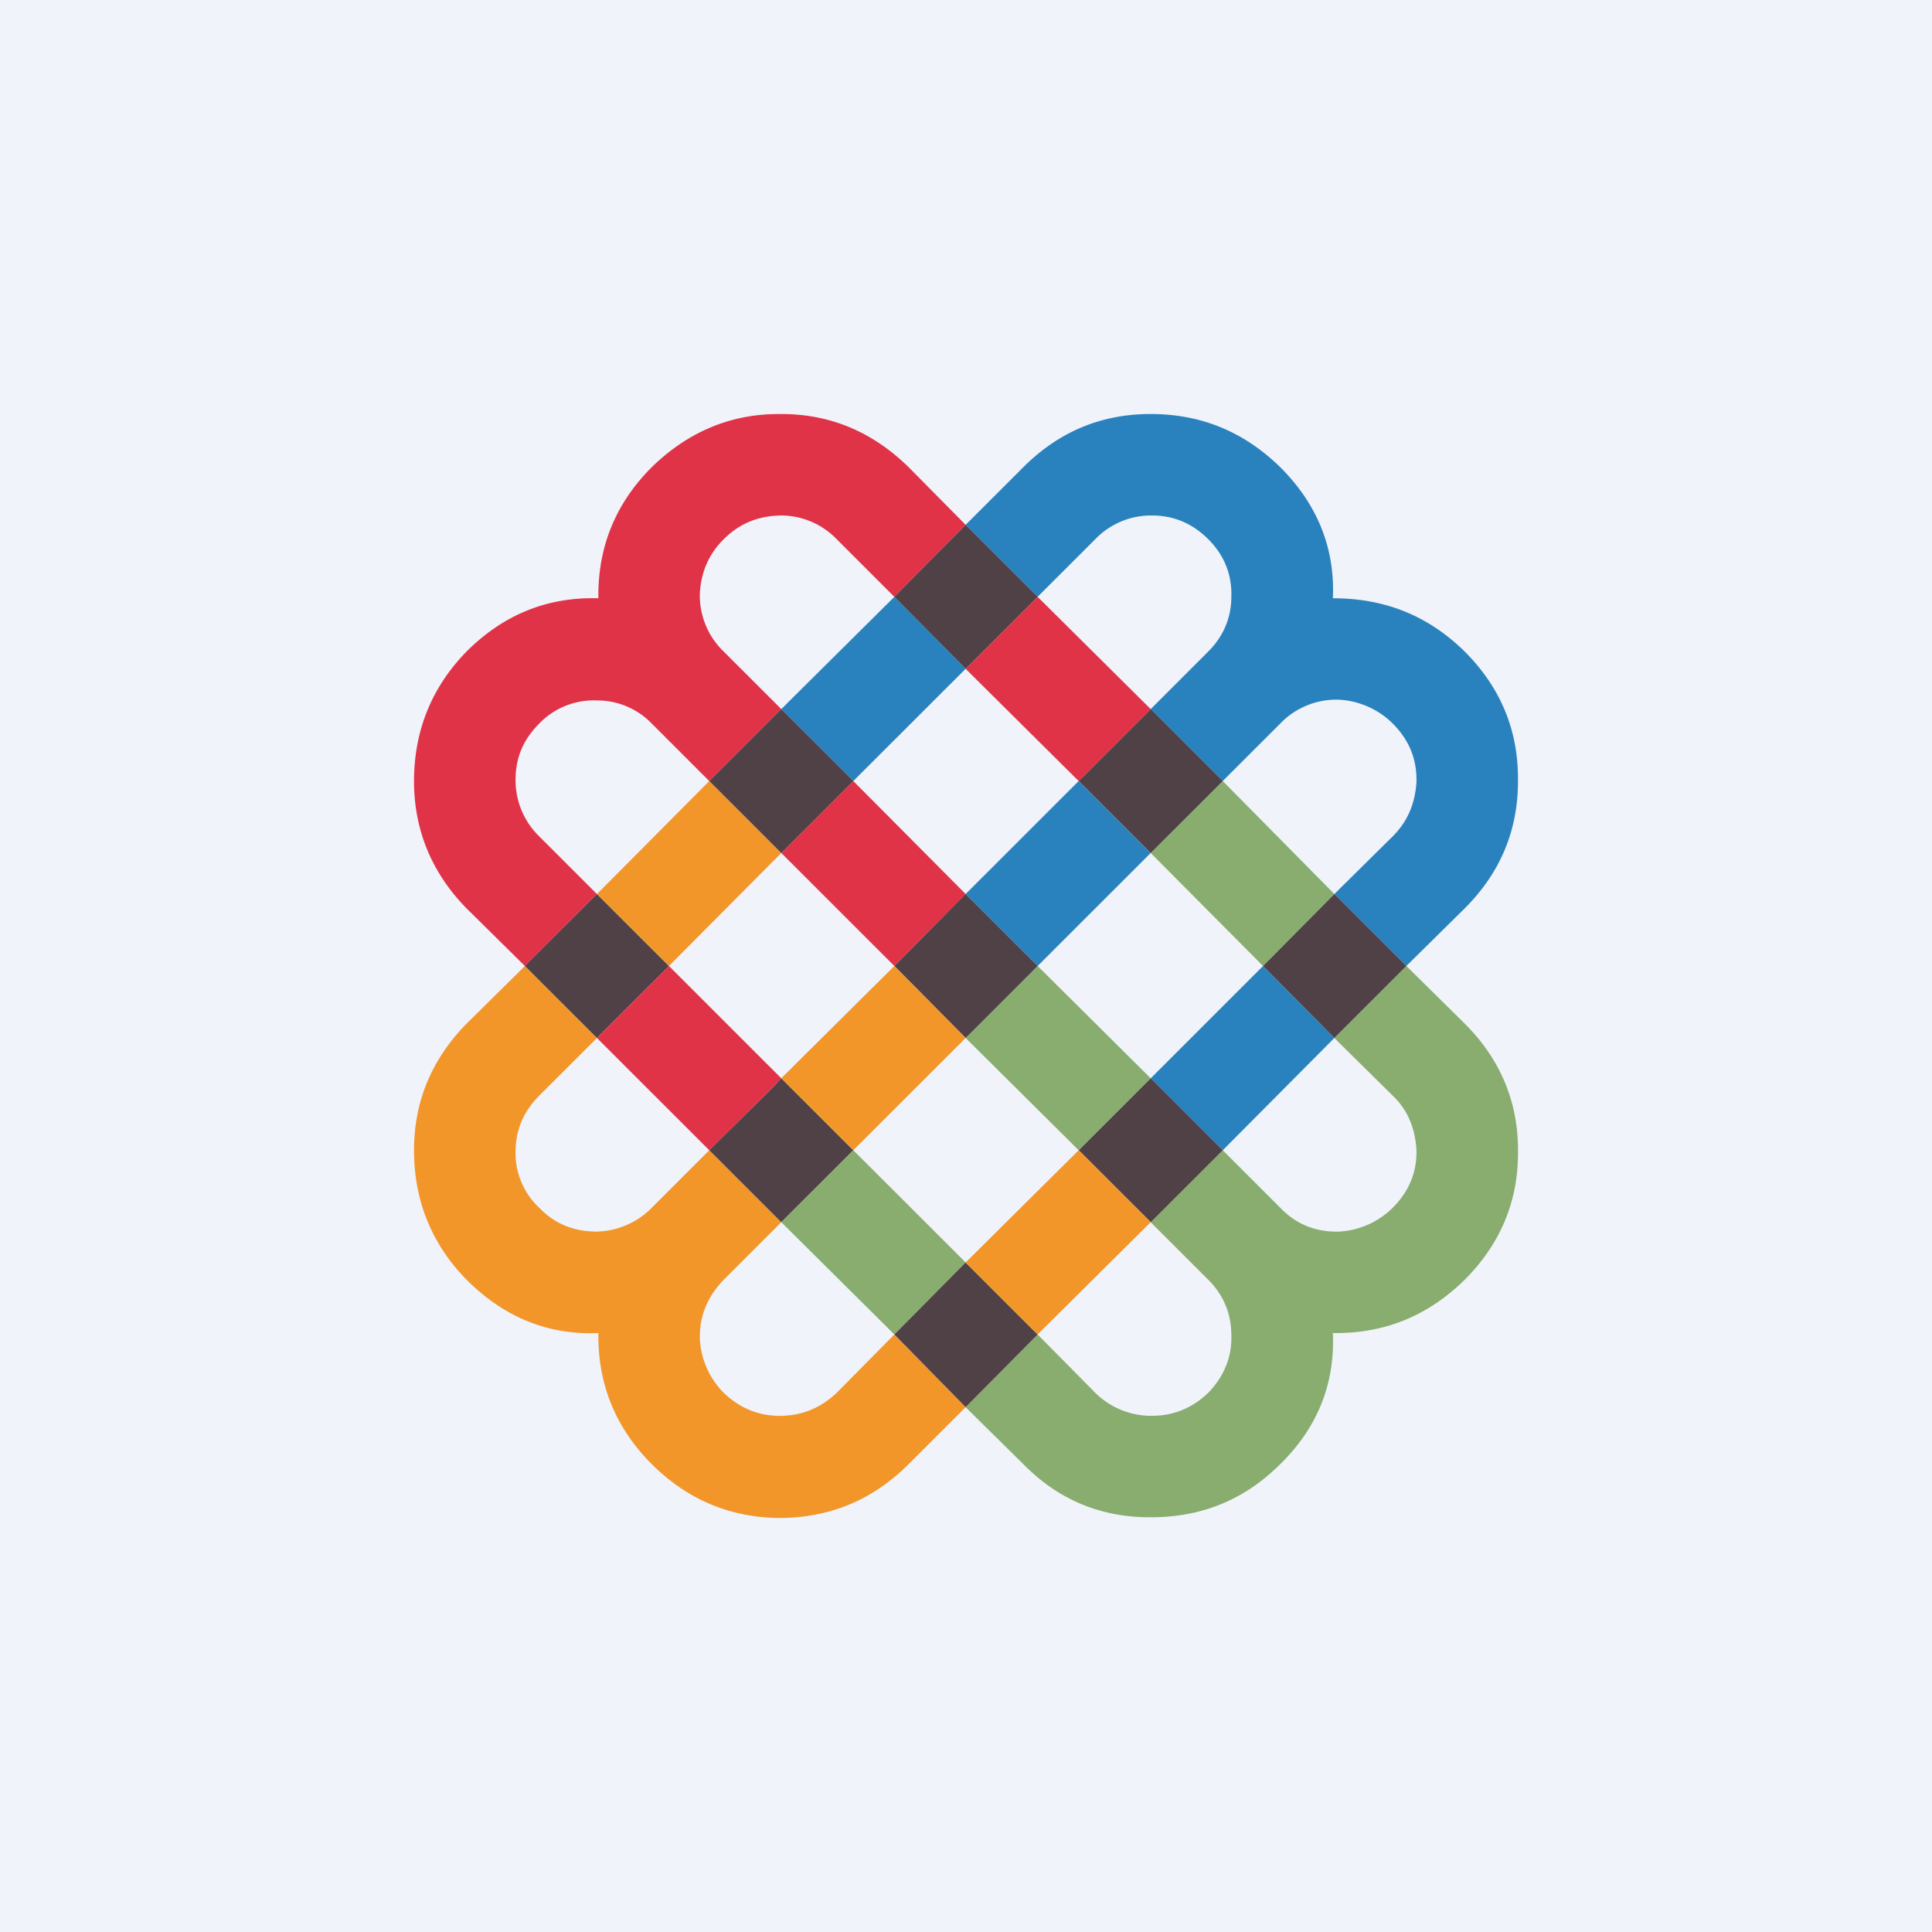 <!-- by TradingView --><svg width="56" height="56" xmlns="http://www.w3.org/2000/svg"><path fill="#F0F3FA" d="M0 0h56v56H0z"/><path d="M38.822 20.282a2.397 2.397 0 011.545.688c.48.48.71 1.044.689 1.711-.042.605-.25 1.127-.69 1.564l-1.69 1.67L40.763 28l1.691-1.669c1.044-1.043 1.566-2.294 1.545-3.775 0-1.419-.522-2.65-1.545-3.672-1.064-1.043-2.317-1.543-3.82-1.543.063-1.44-.438-2.712-1.523-3.797-1.023-1.001-2.234-1.523-3.674-1.543-1.482-.021-2.734.5-3.778 1.543l-1.67 1.669 2.087 2.086 1.67-1.669a2.24 2.24 0 011.65-.688c.626 0 1.168.23 1.627.688.46.46.69 1.022.668 1.67 0 .604-.23 1.146-.668 1.584l-1.67 1.67 2.088 2.085 1.67-1.669a2.25 2.25 0 011.711-.688z" fill="#2982BE"/><path d="M33.353 20.553L30.076 17.3l-2.087 2.086 3.277 3.254 2.087-2.086z" fill="#E13348"/><path d="M33.353 31.255L30.076 28l-2.087 2.086 3.277 3.254 2.087-2.087z" fill="#88AD6E"/><path d="M36.61 28l-3.256 3.255 2.087 2.086 3.236-3.254L36.61 28z" fill="#2982BE"/><path d="M33.354 24.725L36.61 28l2.067-2.086-3.236-3.275-2.087 2.086z" fill="#88AD6E"/><path d="M30.076 28l3.277-3.275-2.087-2.086-3.277 3.275L30.076 28z" fill="#2982BE"/><path d="M33.355 24.725l2.087-2.086-2.087-2.086-2.087 2.086 2.087 2.086z" fill="#4F4146"/><path d="M38.676 30.087l1.69 1.668c.44.417.648.939.69 1.565.02.646-.209 1.21-.69 1.69a2.393 2.393 0 01-1.544.688c-.647.02-1.231-.188-1.711-.688l-1.67-1.67-2.088 2.087 1.67 1.668c.439.438.668.98.668 1.607.021.625-.208 1.189-.668 1.668-.459.439-1.002.668-1.628.668a2.3 2.3 0 01-1.649-.668l-1.67-1.69-2.087 2.108 1.67 1.648c1.044 1.063 2.296 1.564 3.778 1.543 1.44-.02 2.65-.521 3.674-1.543 1.085-1.064 1.586-2.337 1.523-3.797 1.503.02 2.756-.5 3.82-1.544C43.477 36.073 44 34.842 44 33.425c.02-1.461-.501-2.713-1.545-3.756L40.764 28l-2.088 2.087z" fill="#88AD6E"/><path d="M38.677 30.086L40.764 28l-2.087-2.086L36.61 28l2.067 2.086z" fill="#4F4146"/><path d="M25.923 17.3l-3.277 3.253 2.087 2.086 3.257-3.254-2.067-2.086z" fill="#2982BE"/><path d="M24.253 15.63l1.67 1.67 2.067-2.087-1.65-1.669c-1.064-1.043-2.316-1.564-3.777-1.543-1.42 0-2.651.542-3.674 1.543-1.044 1.043-1.566 2.316-1.545 3.797-1.46-.042-2.734.459-3.82 1.543-.98 1.002-1.502 2.232-1.523 3.672-.021 1.46.5 2.732 1.523 3.775l1.691 1.67 2.087-2.087-1.67-1.669a2.27 2.27 0 01-.688-1.647c0-.647.23-1.169.689-1.628a2.189 2.189 0 011.67-.667 2.2 2.2 0 011.586.667l1.67 1.67 2.087-2.087-1.67-1.669a2.248 2.248 0 01-.689-1.71c.042-.626.272-1.127.69-1.544.48-.48 1.043-.688 1.71-.688a2.25 2.25 0 011.566.688z" fill="#E13348"/><path d="M25.923 17.3l2.067 2.085 2.087-2.086-2.088-2.086-2.066 2.086z" fill="#4F4146"/><path d="M15.215 28l-1.69 1.67c-1.023 1.042-1.545 2.294-1.524 3.754.02 1.44.542 2.67 1.523 3.671 1.086 1.085 2.36 1.607 3.82 1.544-.02 1.481.501 2.754 1.545 3.797 1.023 1.022 2.254 1.543 3.674 1.564 1.46 0 2.713-.5 3.777-1.564l1.65-1.649-2.067-2.106-1.67 1.689c-.438.417-.96.647-1.565.668-.668.02-1.232-.209-1.712-.668a2.391 2.391 0 01-.689-1.543c-.02-.668.209-1.23.69-1.732l1.669-1.668-2.087-2.087-1.67 1.67a2.308 2.308 0 01-1.587.688c-.647 0-1.21-.209-1.67-.689a2.158 2.158 0 01-.688-1.627c0-.626.23-1.168.689-1.627l1.67-1.668L15.214 28z" fill="#F2962A"/><path d="M17.302 30.086L19.39 28l-2.088-2.086L15.215 28l2.087 2.086z" fill="#4F4146"/><path d="M19.39 28l-2.087 2.087 3.256 3.254 1.837-1.815.25-.271L19.39 28z" fill="#E13348"/><path d="M17.303 25.914L19.39 28l3.256-3.275-2.087-2.086-3.256 3.275z" fill="#F2962A"/><path d="M27.99 25.914l-3.257-3.275-2.087 2.086L25.923 28l2.067-2.086z" fill="#E13348"/><path d="M20.56 22.64l2.086 2.085 2.088-2.086-2.088-2.086-2.087 2.086zm2.086 8.614l-.25.272-1.837 1.814 2.087 2.086 2.088-2.086-2.088-2.086zM25.923 28l2.067 2.086L30.076 28l-2.088-2.086L25.924 28z" fill="#4F4146"/><path d="M27.99 30.087L25.923 28l-3.277 3.253 2.087 2.087 3.257-3.254z" fill="#F2962A"/><path d="M27.99 36.594l-3.257-3.254-2.087 2.086 3.277 3.254 2.067-2.086z" fill="#88AD6E"/><path d="M25.923 38.68l2.067 2.107 2.087-2.107-2.088-2.086-2.066 2.086zm7.432-3.254l2.087-2.086-2.087-2.086-2.087 2.086 2.087 2.086z" fill="#4F4146"/><path d="M30.076 38.68l3.277-3.254-2.087-2.086-3.277 3.254 2.087 2.086z" fill="#F2962A"/></svg>